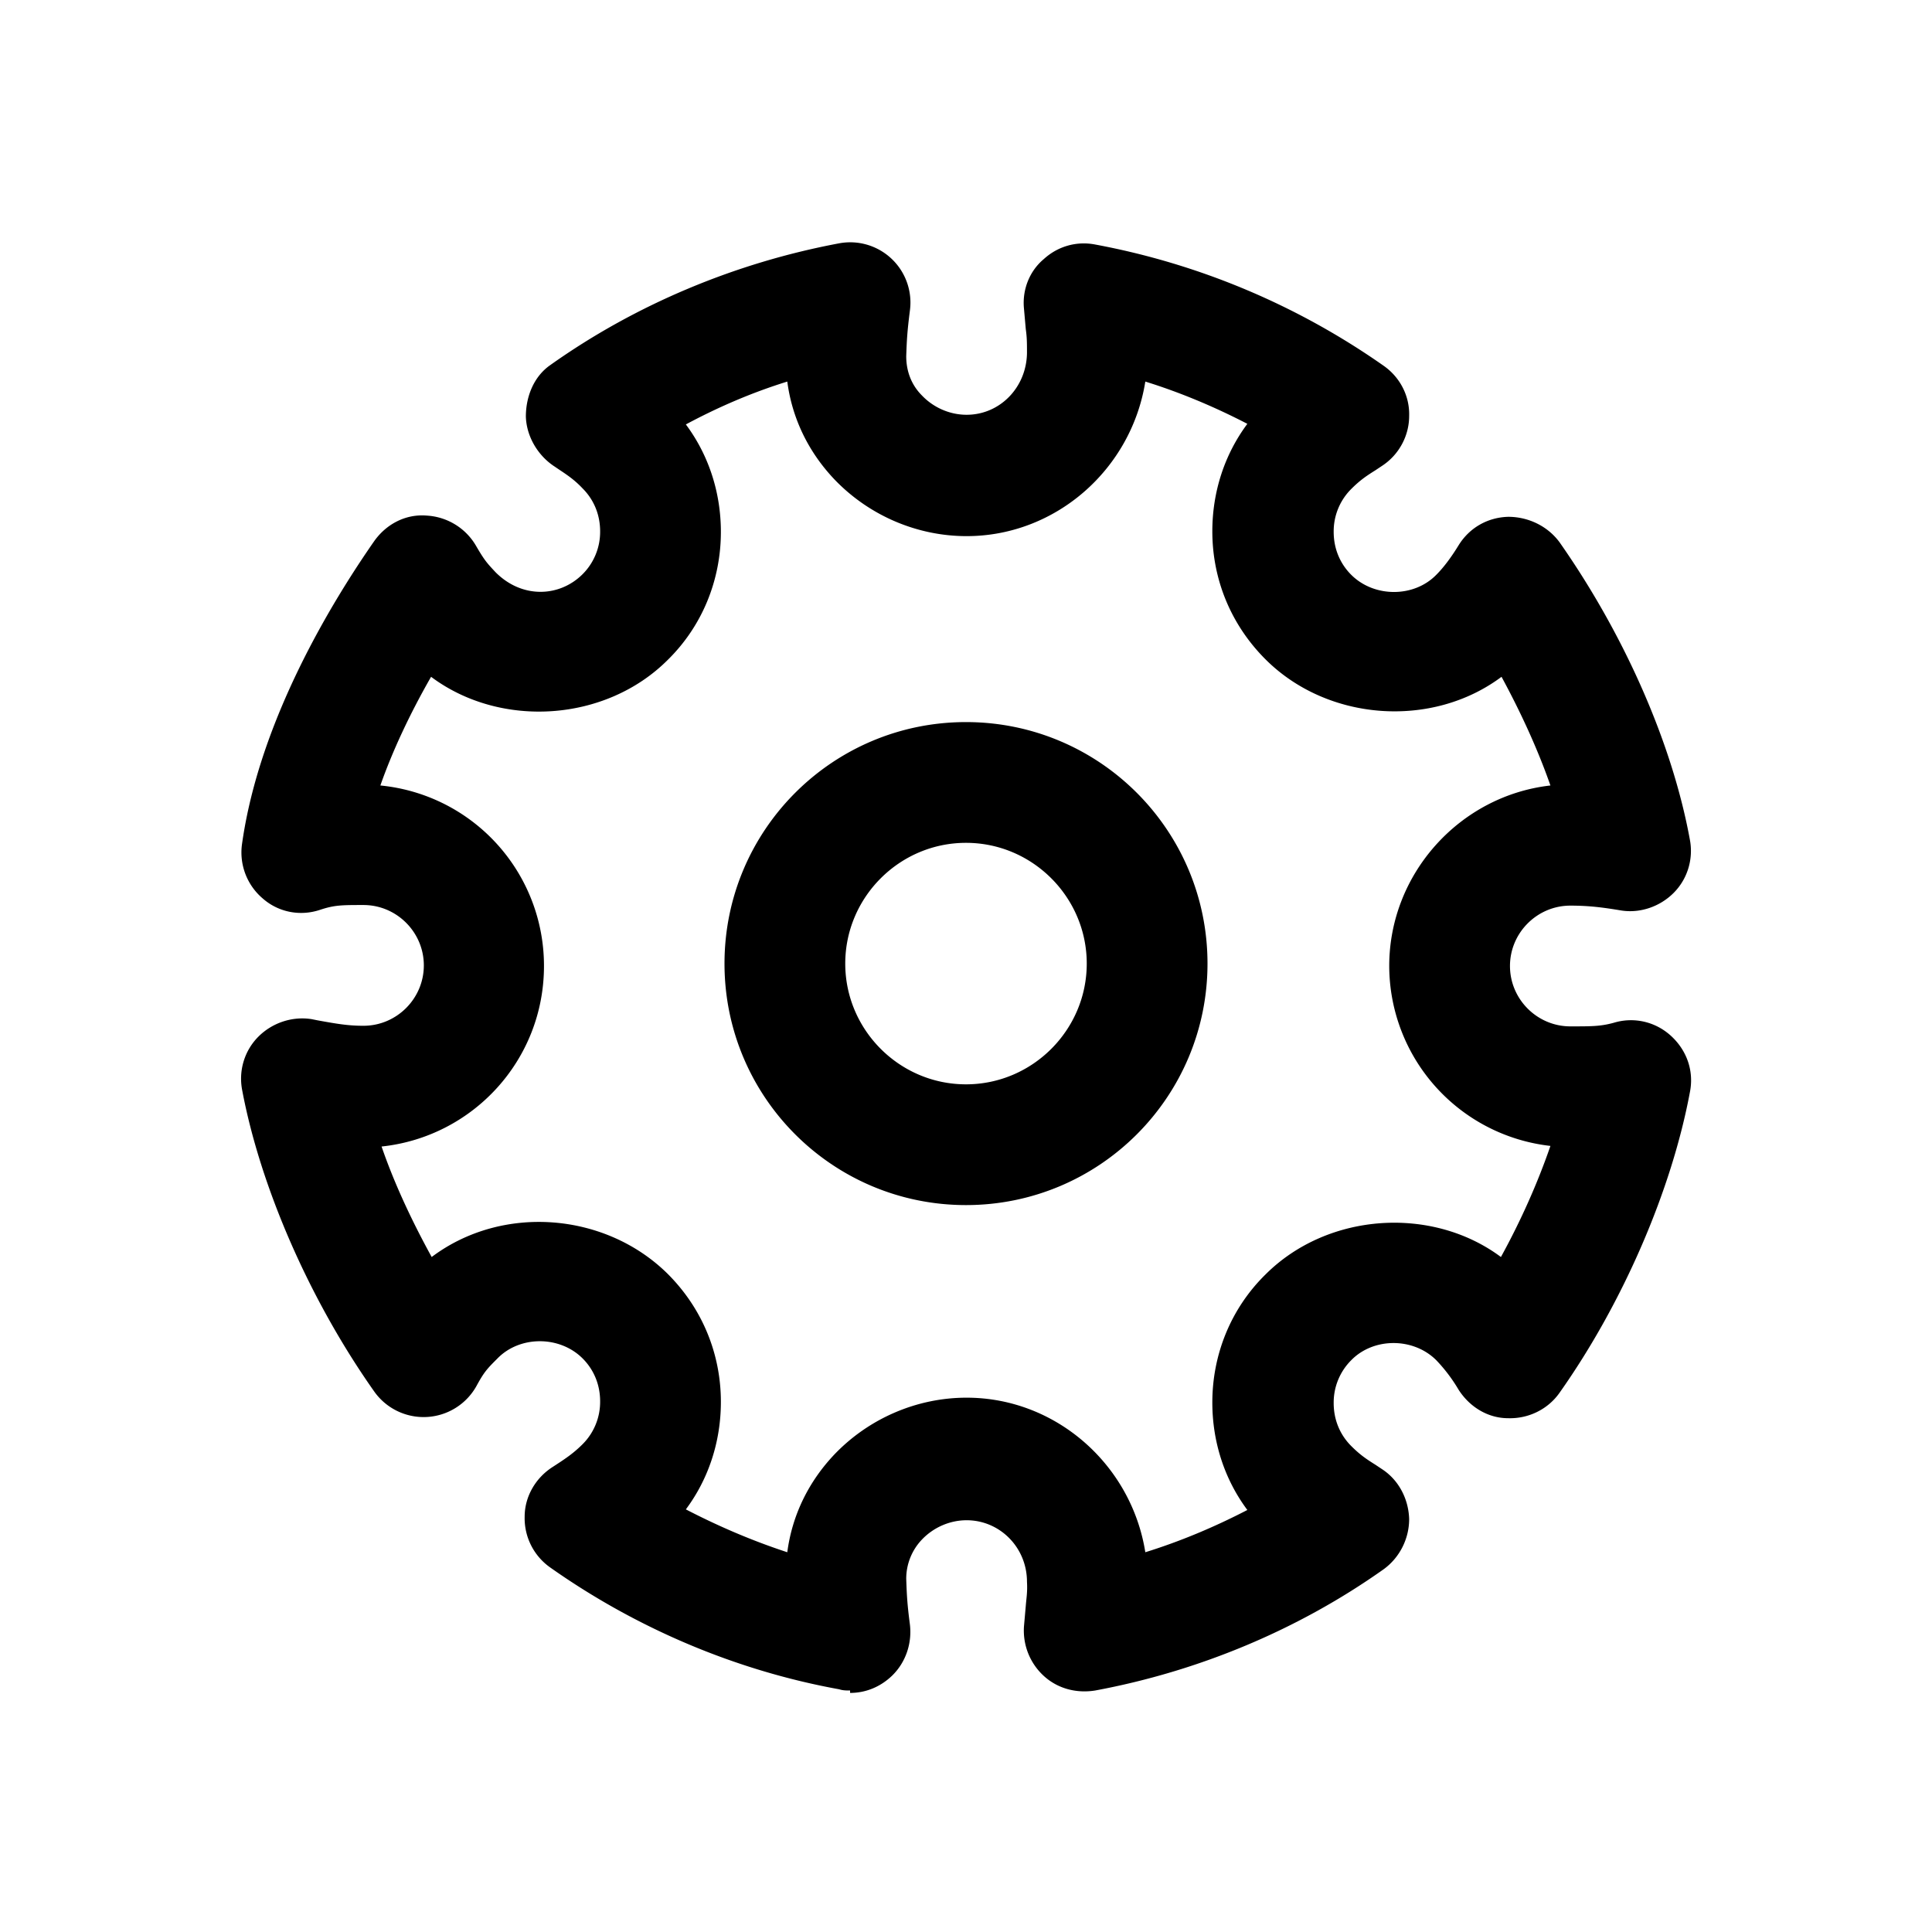 <svg xmlns="http://www.w3.org/2000/svg" viewBox="0 0 32 32"><path d="M16 19.96c-2.21 0-4-1.79-4-4s1.79-4 4-4 4 1.79 4 4-1.79 4-4 4Zm0-6c-1.1 0-2 .9-2 2s.9 2 2 2 2-.9 2-2-.9-2-2-2ZM14.08 28c-.06 0-.12 0-.18-.02-1.71-.31-3.36-1.01-4.79-2.02a.998.998 0 0 1-.42-.84c0-.33.18-.64.46-.82.2-.13.34-.22.5-.38a.99.99 0 0 0 .29-.71c0-.27-.1-.52-.29-.71-.38-.38-1.04-.38-1.41 0-.17.17-.22.22-.35.46a1.002 1.002 0 0 1-1.69.09c-1.08-1.53-1.89-3.4-2.19-5-.06-.32.04-.65.27-.88.23-.23.56-.34.88-.29l.1.02c.33.06.51.09.76.09.55 0 1-.45 1-1s-.45-1-1-1c-.36 0-.48 0-.72.08-.33.11-.69.04-.95-.19a1 1 0 0 1-.34-.91c.29-2.05 1.5-4.02 2.19-5.01.2-.28.52-.45.87-.42.34.02.65.21.82.51.14.24.18.28.32.43.44.44 1.06.41 1.44.03a.99.99 0 0 0 .29-.71c0-.27-.1-.52-.29-.71-.16-.17-.3-.25-.46-.36-.28-.18-.47-.5-.48-.83 0-.33.13-.66.4-.85 1.42-1.01 3.08-1.7 4.79-2.02a.998.998 0 0 1 1.17 1.12c-.04.32-.05.45-.06.75 0 .24.08.47.26.65.19.2.46.32.74.32.55 0 .99-.45 1-1.02 0-.17 0-.26-.02-.4l-.03-.34c-.03-.31.09-.62.33-.82.23-.21.54-.3.85-.24a12.2 12.2 0 0 1 4.78 2.01c.27.19.43.5.42.83 0 .33-.17.64-.44.82l-.12.08c-.16.1-.26.17-.4.31a.99.99 0 0 0-.29.71c0 .27.1.52.29.71.38.38 1.04.38 1.41 0 .12-.12.243-.283.37-.49.18-.29.48-.46.82-.47.33 0 .65.15.85.42 1.08 1.54 1.87 3.34 2.16 4.93.06.32-.04.65-.27.88-.23.23-.56.34-.87.29-.3-.05-.53-.08-.84-.08-.55 0-1 .45-1 1s.45 1 1 1c.36 0 .5 0 .72-.06.33-.1.69-.02.95.22s.38.58.31.93c-.3 1.61-1.1 3.48-2.16 4.98-.19.27-.51.43-.85.42-.34 0-.64-.19-.82-.47a2.667 2.667 0 0 0-.37-.49c-.38-.38-1.04-.38-1.41 0a.99.99 0 0 0-.29.71c0 .27.1.52.29.71.14.14.24.21.4.31l.12.08c.27.18.43.49.44.82 0 .33-.16.64-.42.83-1.41 1-3.06 1.69-4.78 2.01-.31.05-.62-.03-.85-.24-.23-.21-.35-.51-.33-.82l.03-.34c.01-.13.03-.23.02-.4 0-.57-.45-1.02-1-1.02-.28 0-.55.12-.74.32a.94.94 0 0 0-.26.65c.01.3.02.44.06.75.04.32-.07.64-.3.86-.19.18-.43.28-.69.28V28Zm-2.72-3c.54.28 1.1.52 1.68.71.08-.61.35-1.17.79-1.63.57-.59 1.36-.93 2.18-.93 1.48 0 2.73 1.11 2.96 2.56.58-.18 1.15-.42 1.69-.7-.38-.51-.58-1.13-.58-1.78 0-.8.31-1.56.88-2.12 1.03-1.03 2.76-1.14 3.9-.29.33-.6.61-1.23.82-1.84A3.006 3.006 0 0 1 23.01 16c0-1.53 1.17-2.82 2.67-2.99-.21-.6-.49-1.21-.81-1.8-1.15.86-2.88.74-3.91-.29-.57-.57-.88-1.32-.88-2.12 0-.65.2-1.27.58-1.78-.54-.28-1.11-.52-1.69-.7-.23 1.45-1.48 2.56-2.96 2.56-.82 0-1.61-.34-2.18-.93-.44-.46-.71-1.02-.79-1.63-.58.18-1.14.42-1.68.71.38.51.58 1.13.58 1.78 0 .8-.31 1.56-.88 2.12-1.03 1.03-2.77 1.14-3.92.28-.35.61-.64 1.23-.84 1.8A3 3 0 0 1 9.01 16c0 1.56-1.18 2.83-2.69 2.99.21.61.5 1.23.83 1.83 1.17-.88 2.88-.74 3.91.28.57.57.88 1.32.88 2.12 0 .65-.2 1.27-.58 1.78Z"/></svg>